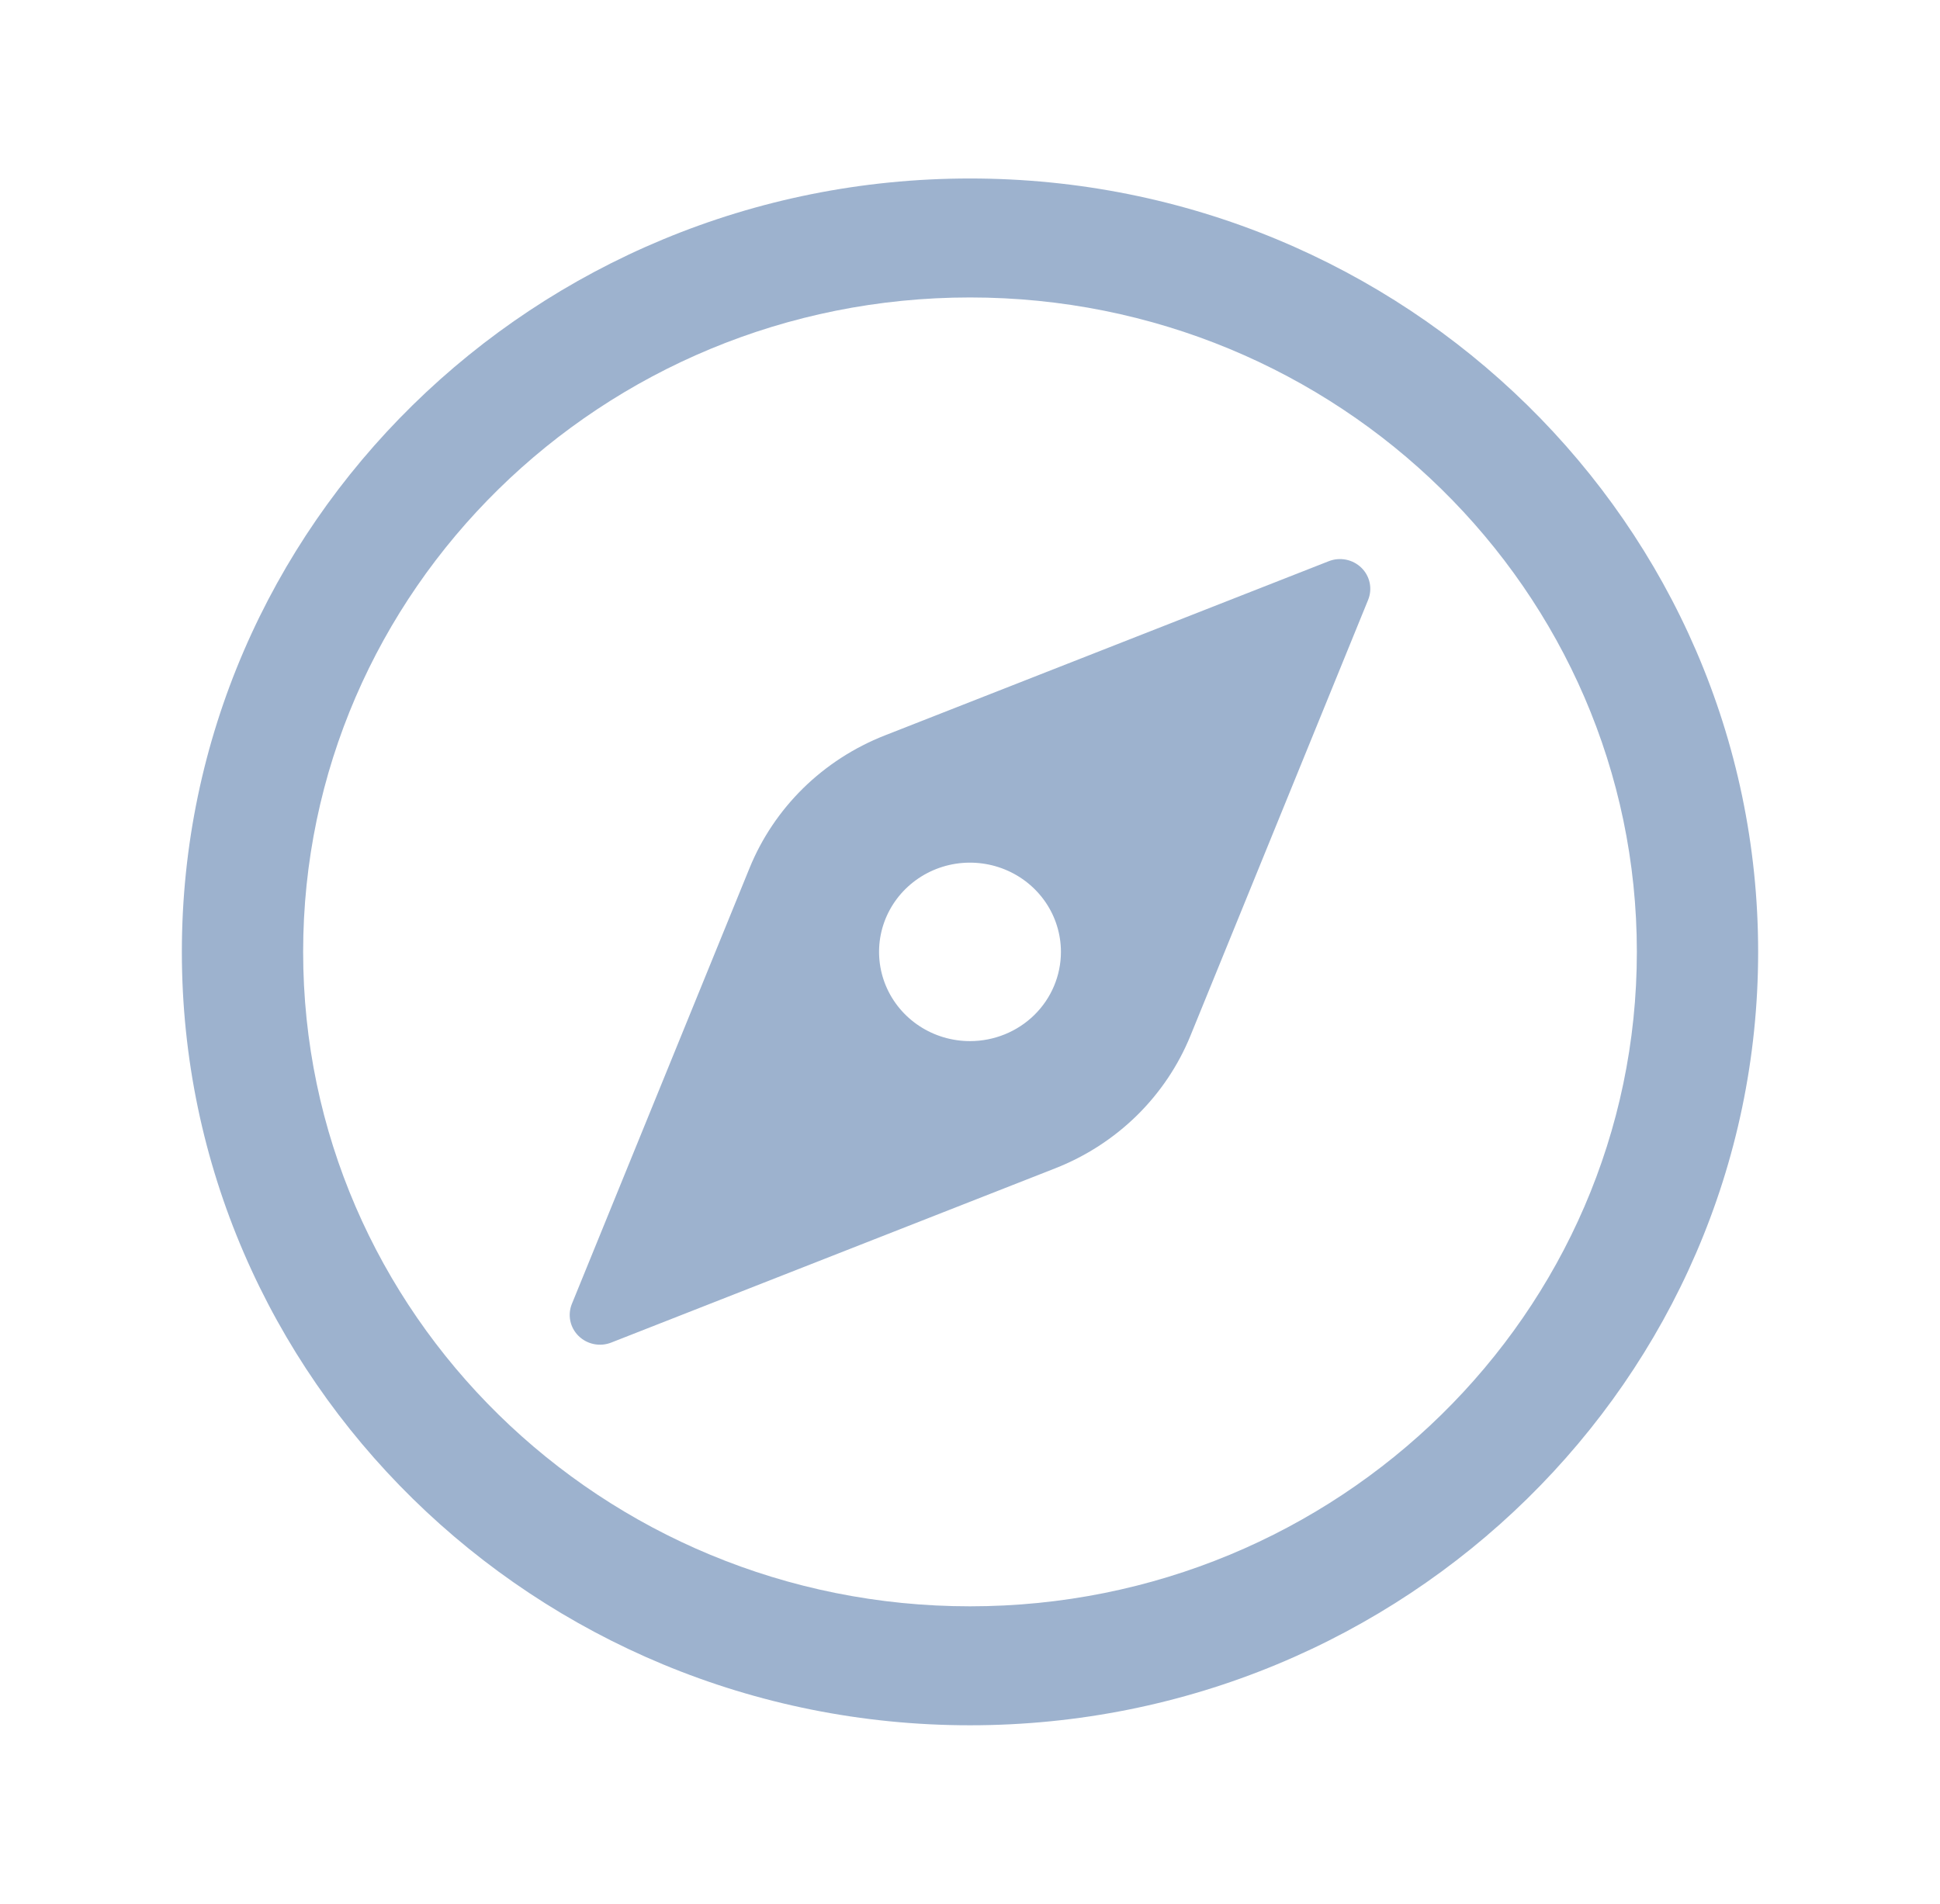 <svg width="54" height="53" viewBox="0 0 54 53" fill="none" xmlns="http://www.w3.org/2000/svg">
<path fill-rule="evenodd" clip-rule="evenodd" d="M5.062 26.5C5.062 14.613 14.888 4.969 27 4.969C39.112 4.969 48.938 14.613 48.938 26.5C48.938 38.387 39.112 48.031 27 48.031C14.888 48.031 5.062 38.387 5.062 26.5ZM27 8.281C16.752 8.281 8.438 16.442 8.438 26.5C8.438 36.558 16.752 44.719 27 44.719C37.248 44.719 45.562 36.558 45.562 26.5C45.562 16.442 37.248 8.281 27 8.281Z" fill="#9DB2CE"/>
<path d="M36.985 15.624L24.624 20.476C23.775 20.81 23.004 21.309 22.357 21.943C21.711 22.578 21.202 23.335 20.863 24.168L15.918 36.3C15.857 36.45 15.842 36.615 15.875 36.774C15.908 36.933 15.988 37.078 16.105 37.193C16.222 37.308 16.37 37.386 16.532 37.419C16.694 37.451 16.862 37.437 17.015 37.376L29.376 32.524C30.225 32.19 30.996 31.691 31.643 31.057C32.289 30.422 32.798 29.665 33.137 28.832L38.082 16.7C38.143 16.55 38.158 16.385 38.125 16.226C38.092 16.067 38.012 15.921 37.895 15.807C37.778 15.692 37.63 15.614 37.468 15.581C37.306 15.549 37.138 15.563 36.985 15.624ZM27 28.984C26.499 28.984 26.01 28.839 25.594 28.566C25.177 28.293 24.853 27.905 24.661 27.451C24.47 26.997 24.42 26.497 24.517 26.015C24.615 25.533 24.856 25.091 25.21 24.743C25.564 24.396 26.015 24.159 26.506 24.063C26.997 23.968 27.506 24.017 27.969 24.205C28.431 24.393 28.826 24.711 29.105 25.12C29.383 25.528 29.531 26.009 29.531 26.5C29.531 27.159 29.265 27.791 28.79 28.257C28.315 28.723 27.671 28.984 27 28.984Z" fill="#9DB2CE"/>
</svg>
